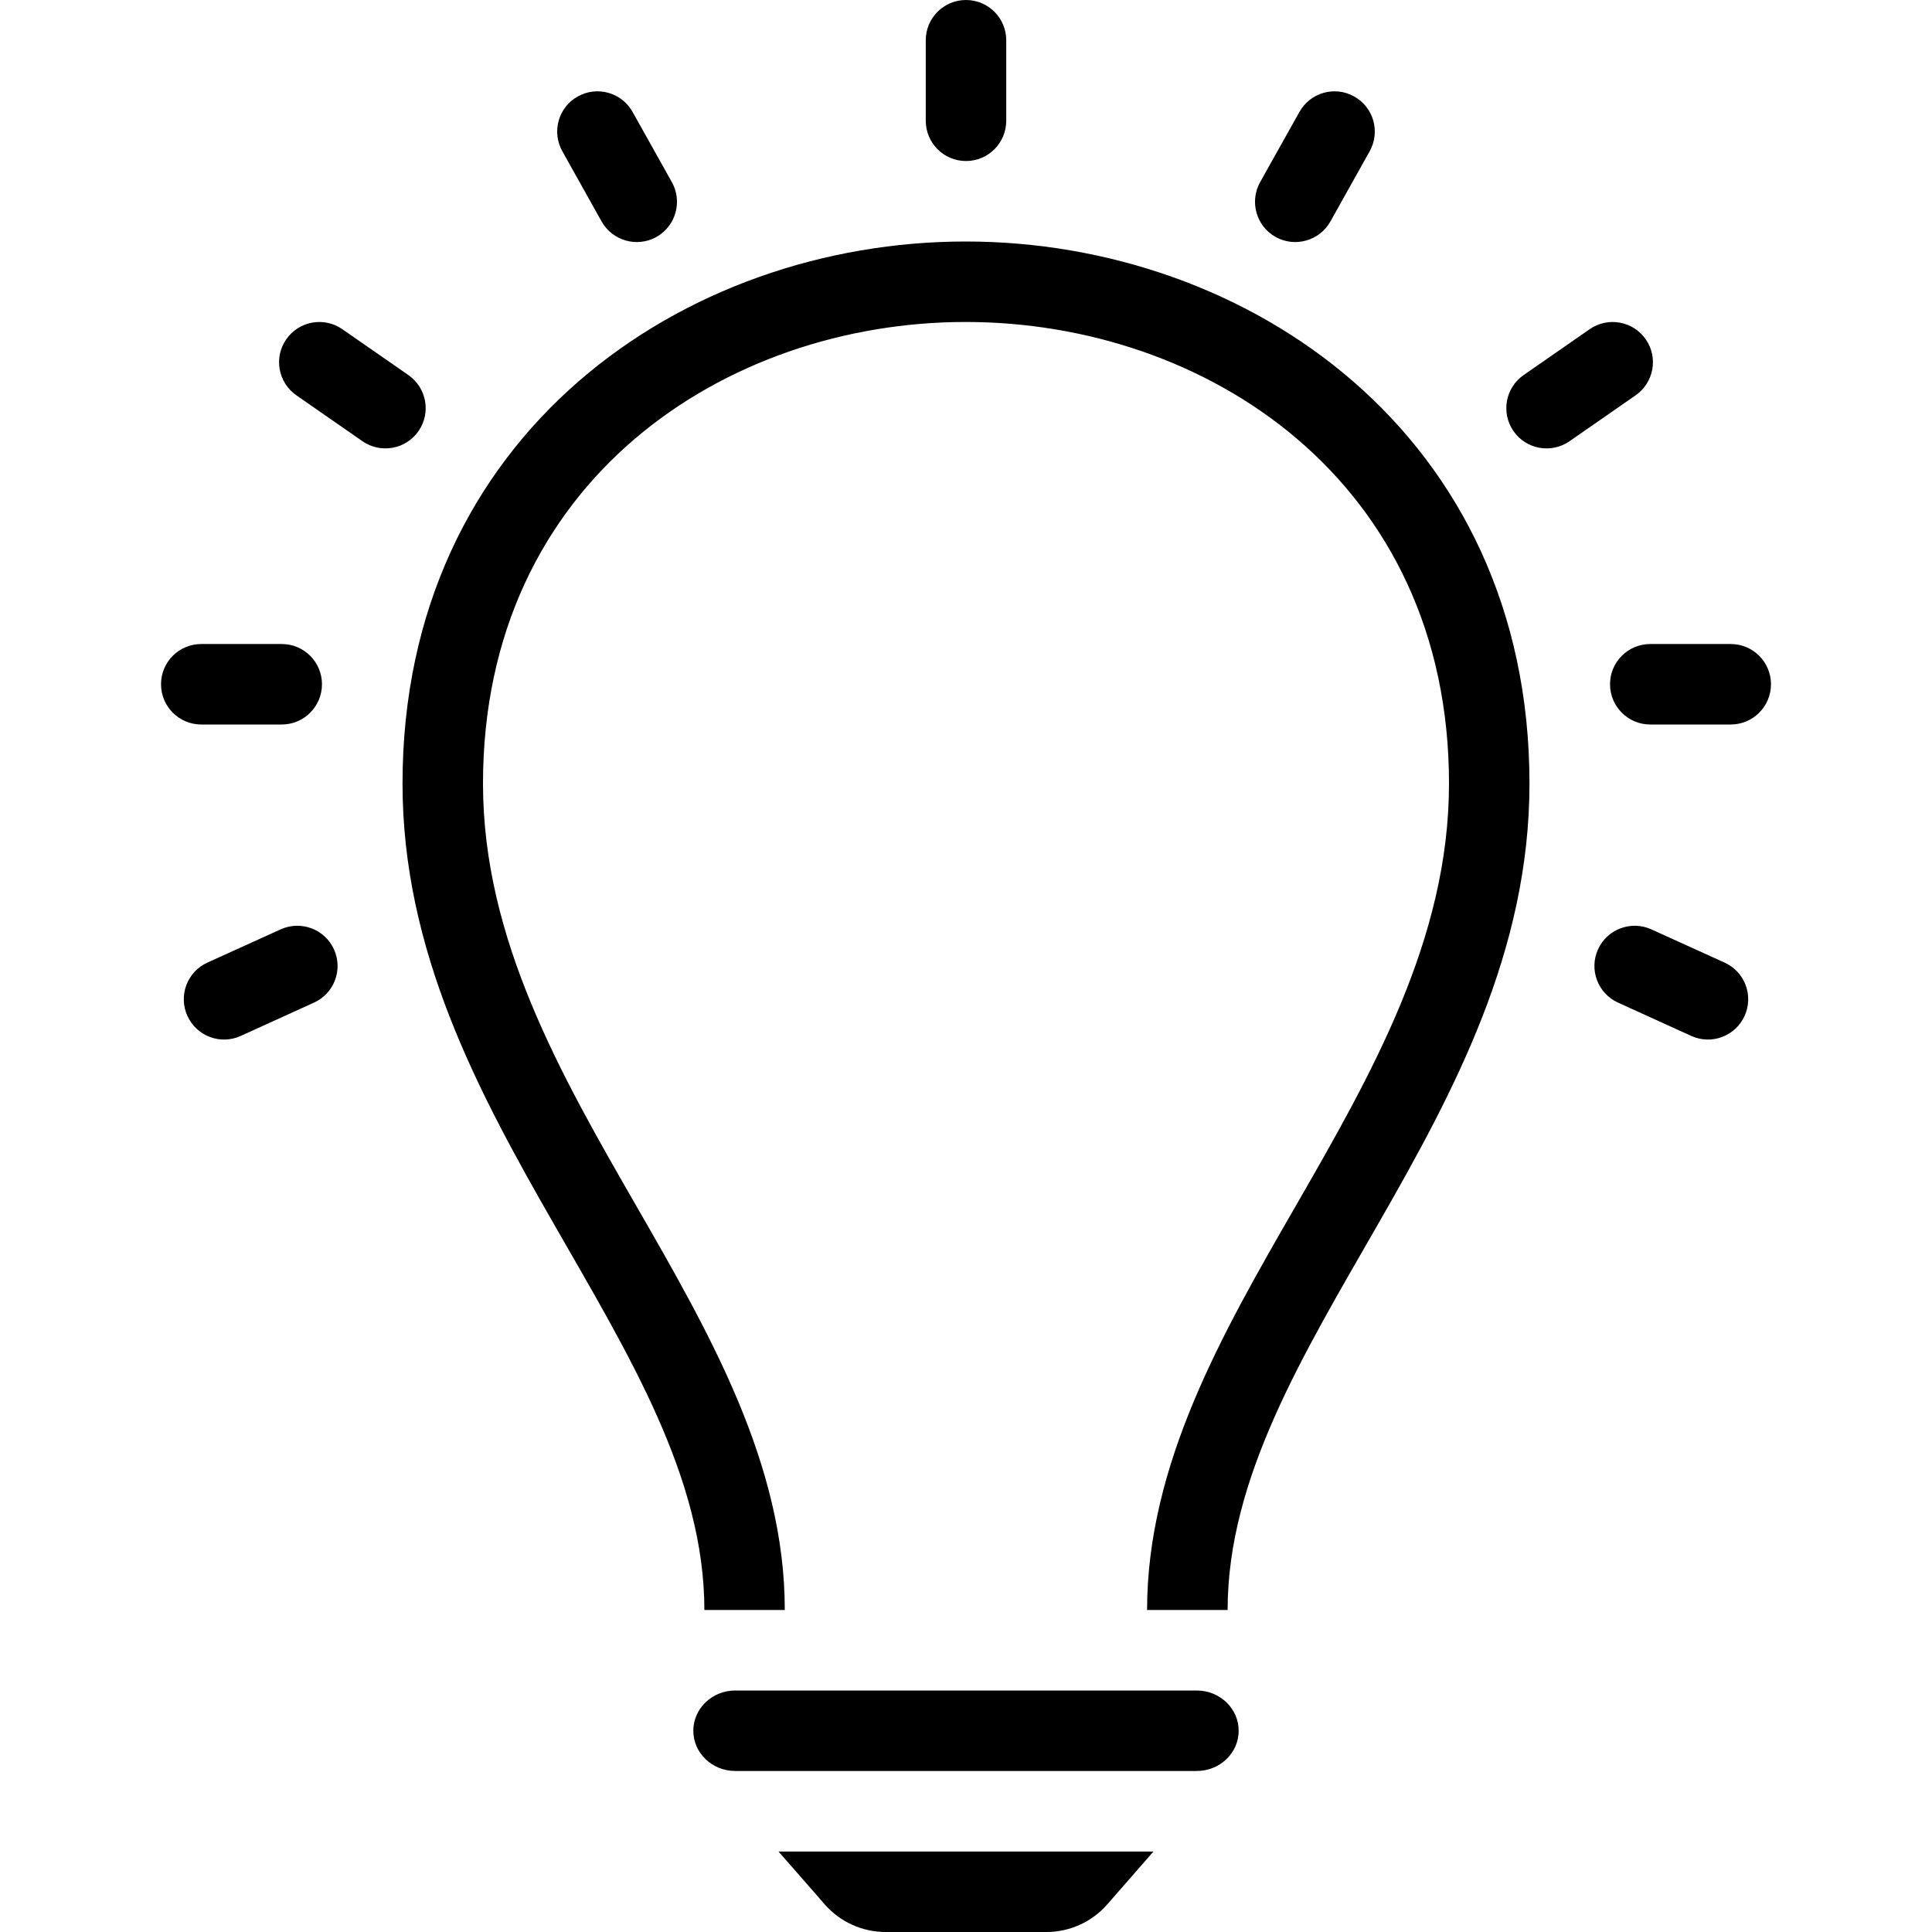 <svg width="29" height="29" viewBox="0 0 29 29" fill="none" xmlns="http://www.w3.org/2000/svg">
<path fill-rule="evenodd" clip-rule="evenodd" d="M15.708 29H13.292C12.944 29 12.611 28.849 12.382 28.588L11.686 27.792H17.314L16.618 28.588C16.389 28.849 16.056 29 15.708 29ZM17.964 25.375C18.311 25.375 18.593 25.646 18.593 25.979C18.593 26.313 18.311 26.583 17.964 26.583H11.036C10.689 26.583 10.407 26.313 10.407 25.979C10.407 25.646 10.689 25.375 11.036 25.375H17.964ZM14.495 4.833C18.1 4.833 21.75 7.214 21.75 11.762C21.75 14.102 20.578 16.139 19.446 18.108C18.35 20.01 17.219 21.976 17.218 24.167H18.427C18.427 20.196 22.958 16.792 22.958 11.762C22.958 6.518 18.727 3.625 14.495 3.625C10.268 3.625 6.042 6.514 6.042 11.762C6.042 16.792 10.573 20.196 10.573 24.167H11.78C11.781 21.976 10.649 20.01 9.555 18.108C8.422 16.139 7.25 14.102 7.25 11.762C7.25 7.214 10.896 4.833 14.495 4.833ZM25.887 14.449C26.191 14.587 26.325 14.946 26.187 15.249C26.049 15.553 25.692 15.688 25.387 15.55L24.288 15.05C23.983 14.912 23.849 14.554 23.987 14.25C24.124 13.947 24.483 13.812 24.787 13.95L25.887 14.449ZM3.113 14.449C2.809 14.587 2.675 14.946 2.813 15.249C2.951 15.553 3.308 15.688 3.613 15.55L4.712 15.05C5.017 14.912 5.151 14.554 5.013 14.25C4.876 13.947 4.517 13.812 4.213 13.95L3.113 14.449ZM25.979 10.875H24.771C24.437 10.875 24.167 10.604 24.167 10.271C24.167 9.937 24.437 9.667 24.771 9.667H25.979C26.313 9.667 26.583 9.937 26.583 10.271C26.583 10.604 26.313 10.875 25.979 10.875ZM4.229 9.667C4.563 9.667 4.833 9.937 4.833 10.271C4.833 10.604 4.563 10.875 4.229 10.875H3.021C2.687 10.875 2.417 10.604 2.417 10.271C2.417 9.937 2.687 9.667 3.021 9.667H4.229ZM24.551 5.934C24.825 5.743 24.894 5.367 24.703 5.093C24.513 4.819 24.136 4.751 23.862 4.941L22.87 5.63C22.596 5.821 22.528 6.196 22.718 6.471C22.907 6.745 23.285 6.813 23.559 6.623L24.551 5.934ZM4.449 5.934C4.175 5.743 4.106 5.367 4.297 5.093C4.487 4.819 4.864 4.751 5.138 4.941L6.13 5.63C6.404 5.821 6.472 6.196 6.282 6.471C6.092 6.745 5.715 6.813 5.441 6.623L4.449 5.934ZM20.56 2.269C20.722 1.978 20.618 1.609 20.326 1.448C20.035 1.284 19.667 1.39 19.505 1.68L18.915 2.734C18.752 3.026 18.857 3.394 19.147 3.557C19.438 3.719 19.807 3.615 19.97 3.324L20.56 2.269ZM8.44 2.269C8.278 1.978 8.382 1.609 8.673 1.448C8.965 1.284 9.333 1.39 9.495 1.68L10.085 2.734C10.248 3.026 10.143 3.394 9.853 3.557C9.562 3.719 9.193 3.615 9.03 3.324L8.44 2.269ZM15.104 0.604C15.104 0.271 14.834 0 14.5 0C14.166 0 13.896 0.271 13.896 0.604V1.812C13.896 2.146 14.166 2.417 14.5 2.417C14.834 2.417 15.104 2.146 15.104 1.812V0.604Z" fill="black"/>
</svg>
